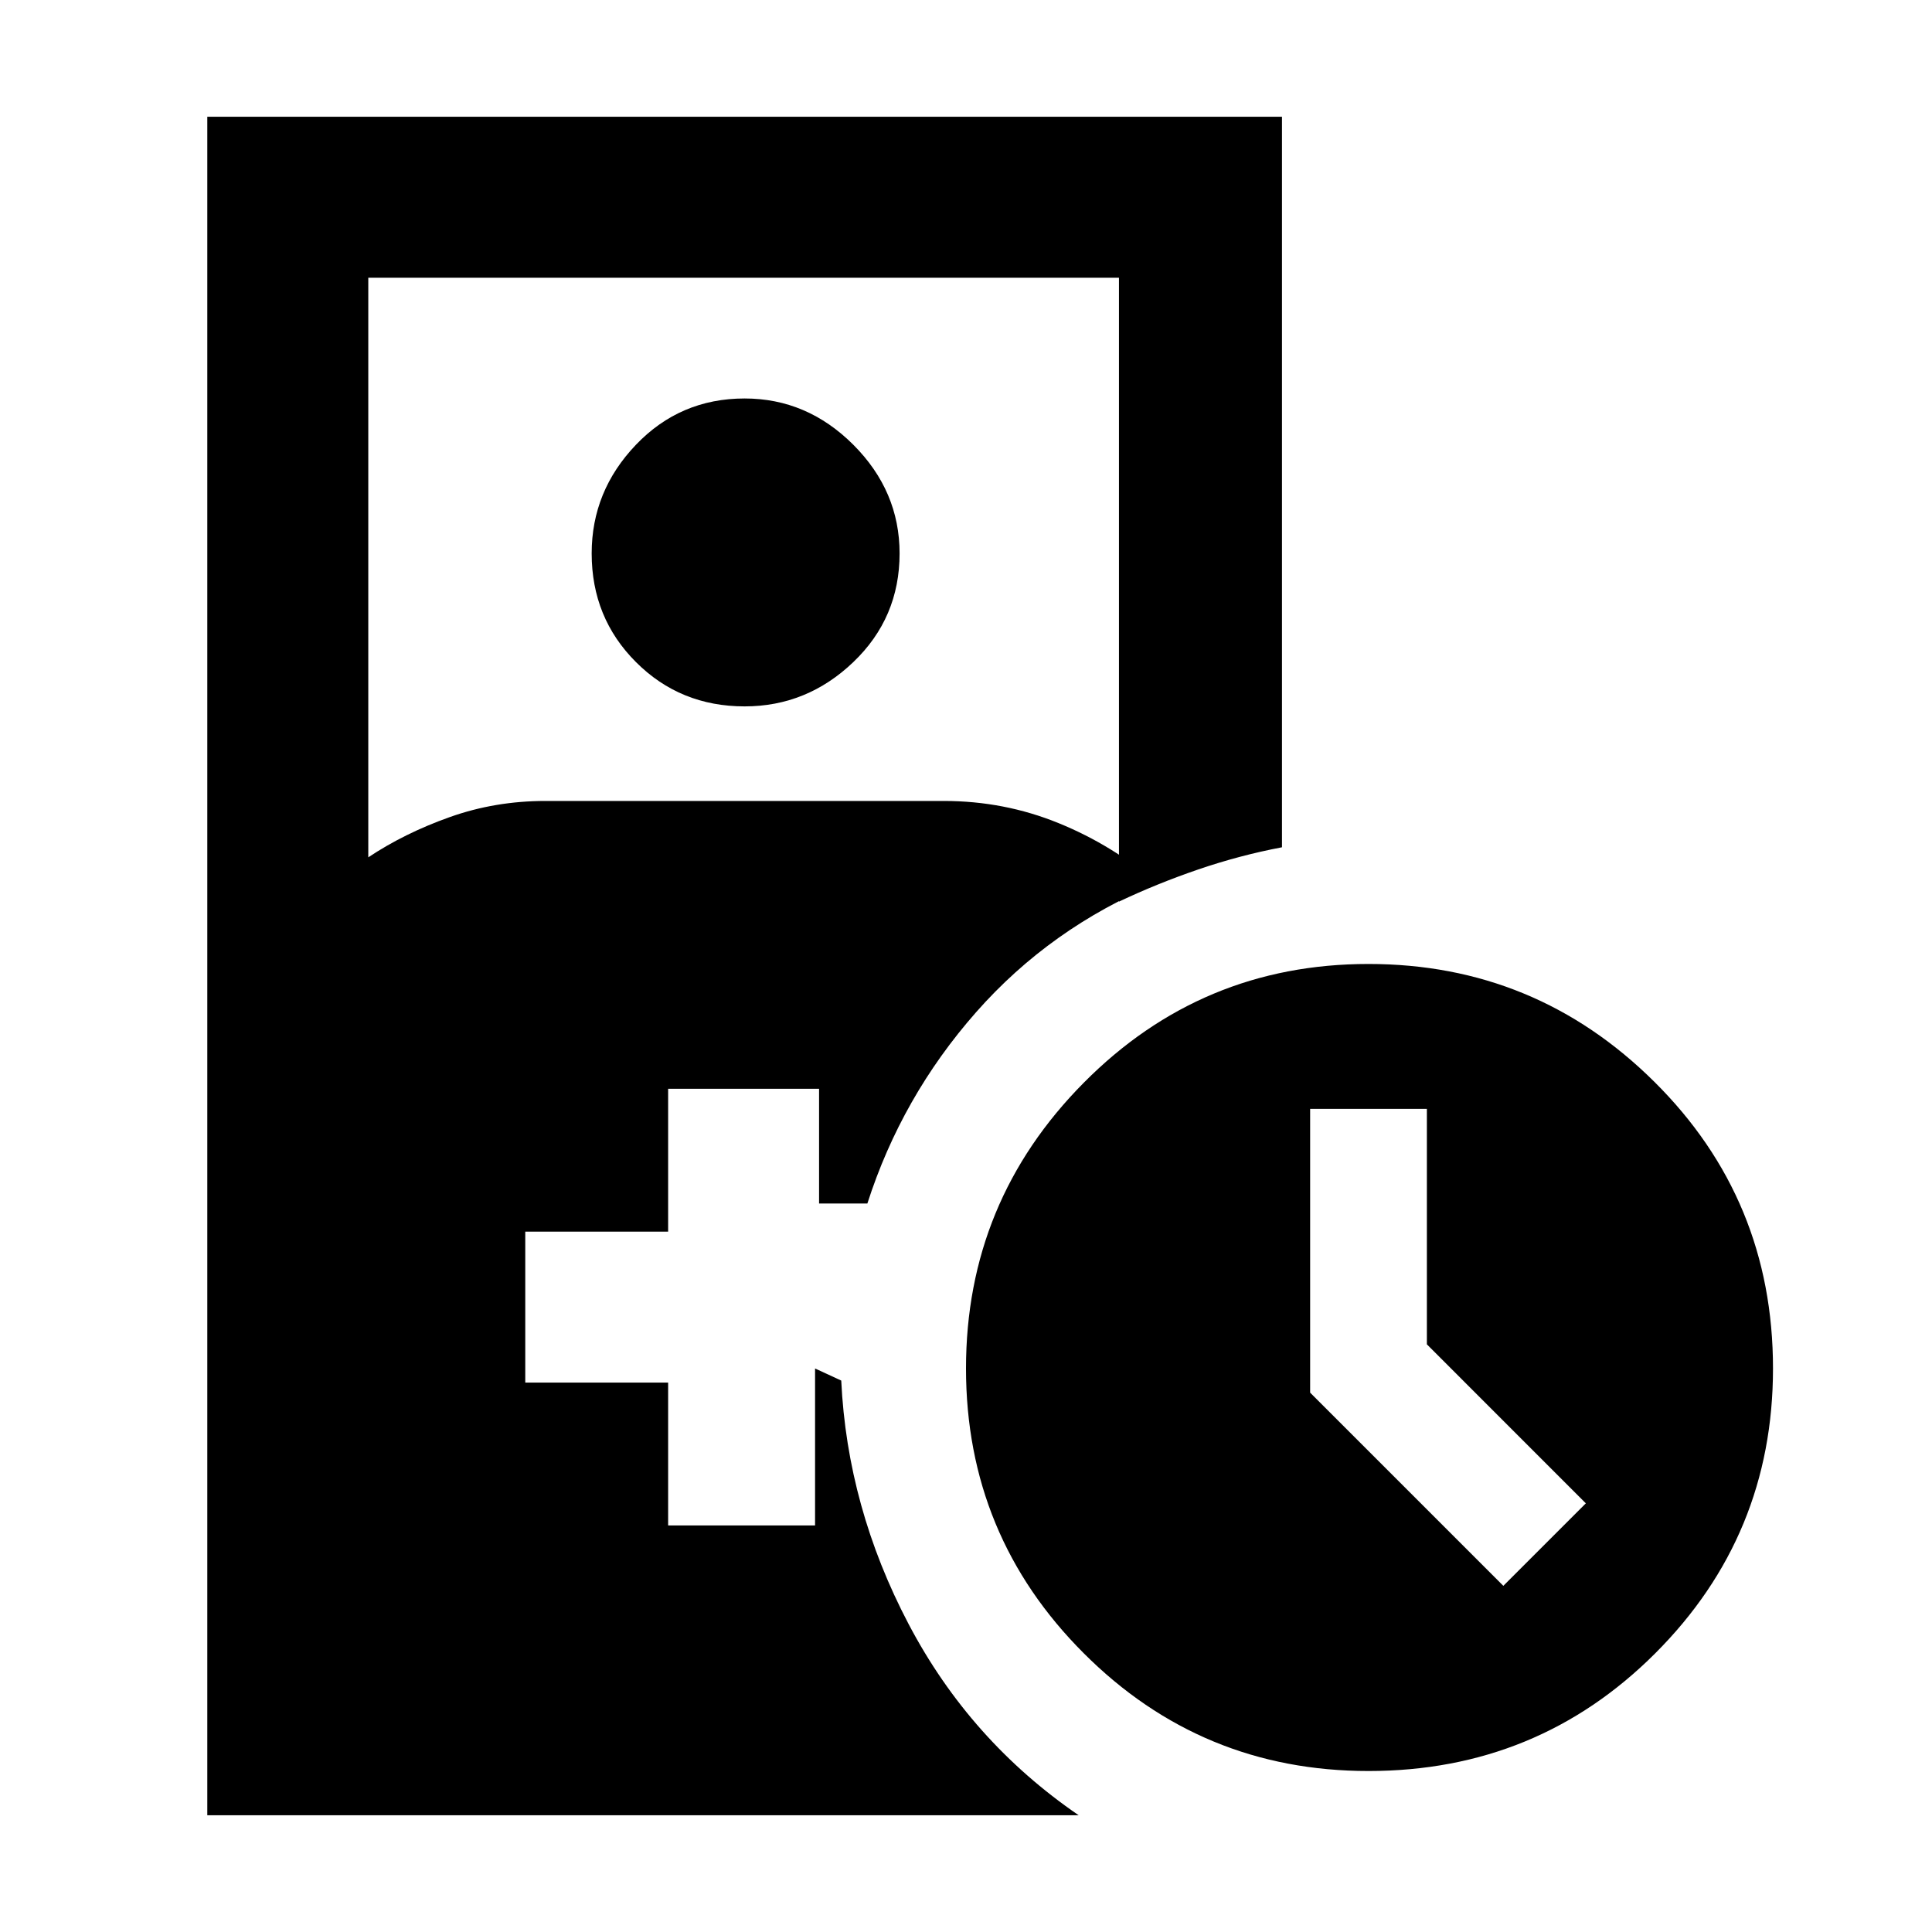 <svg xmlns="http://www.w3.org/2000/svg" height="40" width="40"><path d="M15.417 14.625q-1.334 0-2.25-.917-.917-.916-.917-2.25 0-1.291.917-2.25.916-.958 2.25-.958 1.291 0 2.25.958.958.959.958 2.25 0 1.334-.958 2.25-.959.917-2.25.917Zm12.916 22.042q-3.458 0-5.895-2.438Q20 31.792 20 28.333q0-3.458 2.438-5.916 2.437-2.459 5.895-2.459 3.459 0 5.917 2.438 2.458 2.437 2.458 5.937 0 3.459-2.437 5.896-2.438 2.438-5.938 2.438Zm2.792-3.834 1.708-1.708-3.291-3.292v-4.875h-2.417v5.875Zm-26.833 4.75V2.417h22.25v15.125q-.875.166-1.73.458-.854.292-1.645.667V5.75H7.625v12q.75-.5 1.687-.833.938-.334 1.98-.334h8.25q1.25 0 2.375.459 1.125.458 2.041 1.25-2.208.916-3.75 2.666-1.541 1.75-2.25 3.959h-1v-2.375h-3.125V25.5h-2.958v3.125h2.958v2.958h3.042v-3.25l.542.25q.125 2.625 1.395 5.042 1.271 2.417 3.521 3.958Z"/></svg>